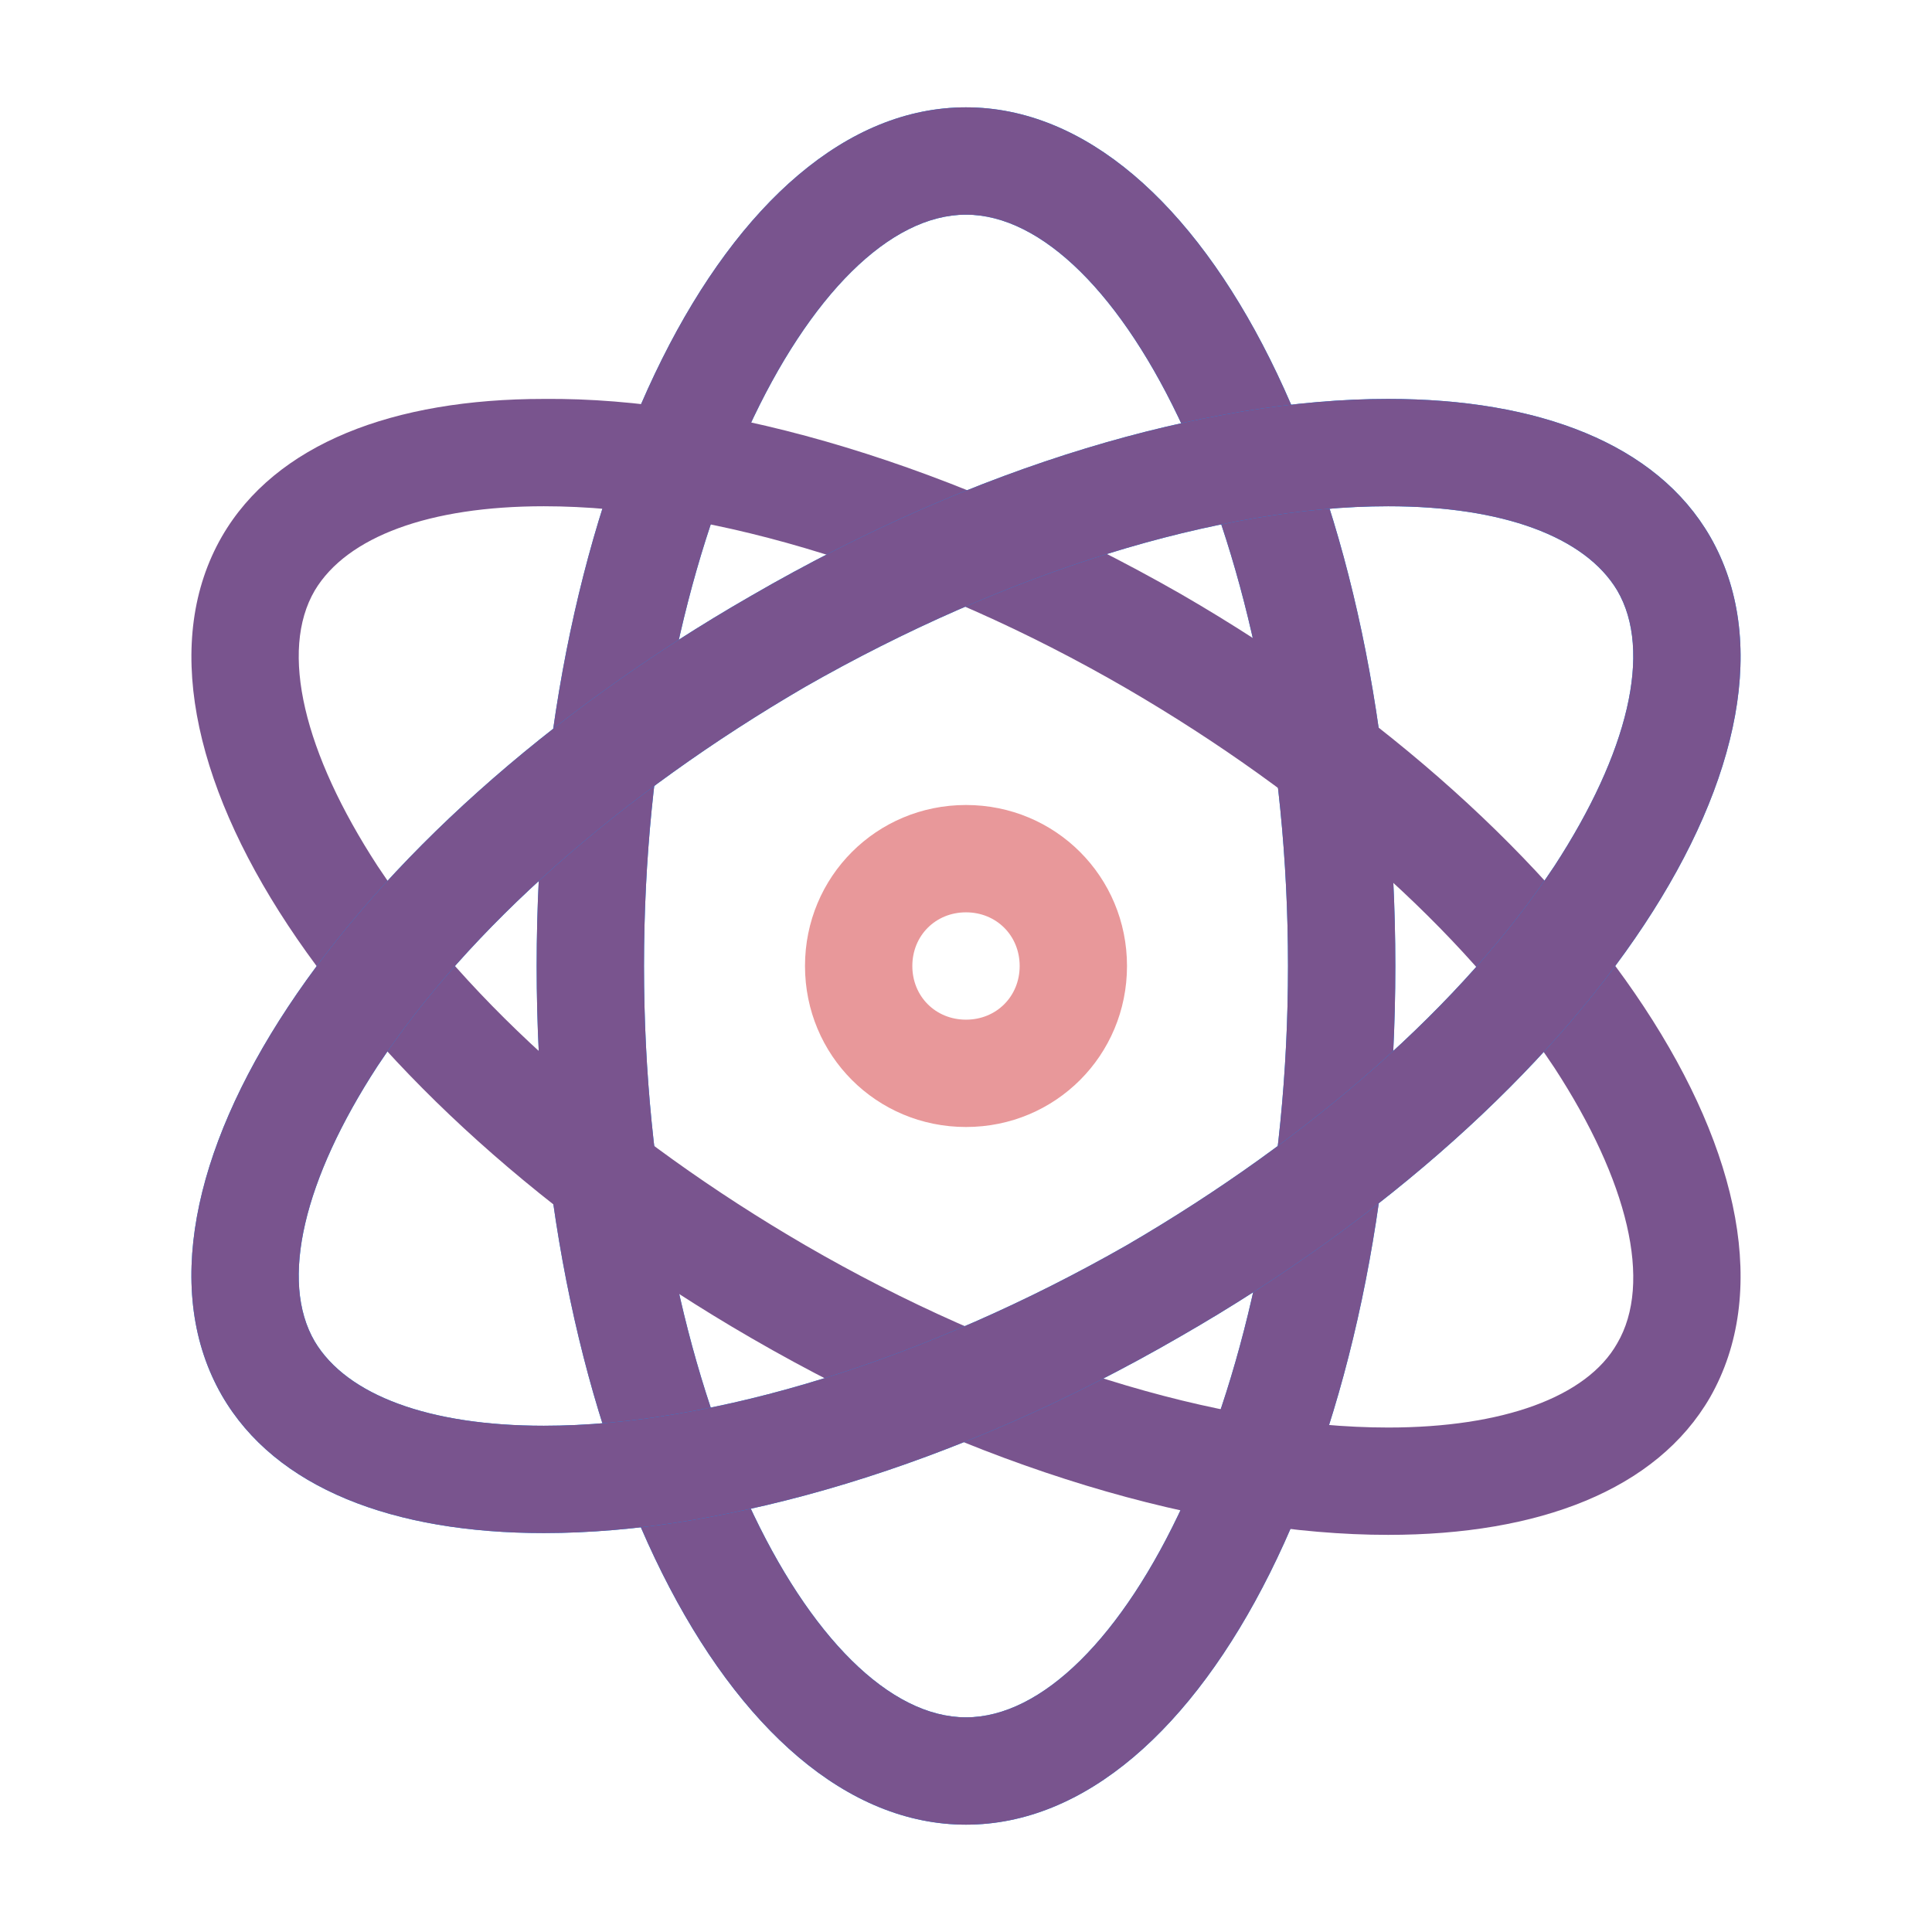 <?xml version="1.0" standalone="no"?><!DOCTYPE svg PUBLIC "-//W3C//DTD SVG 1.1//EN" "http://www.w3.org/Graphics/SVG/1.1/DTD/svg11.dtd"><svg t="1678845289458" class="icon" viewBox="0 0 1024 1024" version="1.1" xmlns="http://www.w3.org/2000/svg" p-id="10641" xmlns:xlink="http://www.w3.org/1999/xlink" width="200" height="200"><path d="M512 113.778c80.593 0 170.667 170.667 170.667 398.222s-90.074 398.222-170.667 398.222-170.667-170.667-170.667-398.222 90.074-398.222 170.667-398.222m0-56.889C385.896 56.889 284.444 260.741 284.444 512s101.452 455.111 227.556 455.111 227.556-203.852 227.556-455.111S638.104 56.889 512 56.889z" fill="#0097FF" p-id="10642"></path><path d="M512 113.778c80.593 0 170.667 170.667 170.667 398.222s-90.074 398.222-170.667 398.222-170.667-170.667-170.667-398.222 90.074-398.222 170.667-398.222m0-56.889C385.896 56.889 284.444 260.741 284.444 512s101.452 455.111 227.556 455.111 227.556-203.852 227.556-455.111S638.104 56.889 512 56.889z" fill="#79548e" p-id="10643" data-spm-anchor-id="a313x.7781069.0.i10" class=""></path><path d="M288.237 268.326c90.074 0 202.904 35.081 309.096 96.711 97.659 56.889 178.252 128 226.607 201.007 38.874 59.733 52.148 113.778 33.185 146.015-16.119 28.444-60.681 44.563-121.363 44.563-90.074 0-202.904-35.081-309.096-96.711-97.659-56.889-178.252-128-226.607-201.007-38.874-59.733-52.148-113.778-33.185-146.015 17.067-28.444 60.681-44.563 121.363-44.563m0-56.889c-79.644 0-142.222 23.704-170.667 73.007C54.993 393.481 180.148 583.111 398.222 709.215c119.467 69.215 240.83 104.296 337.541 104.296 79.644 0 142.222-23.704 170.667-73.007C969.007 630.519 843.852 440.889 625.778 314.785c-119.467-68.267-240.83-104.296-337.541-103.348z" fill="#79548e" p-id="10644" data-spm-anchor-id="a313x.7781069.0.i12" class=""></path><path d="M735.763 268.326c60.681 0 104.296 16.119 121.363 44.563 18.963 32.237 5.689 86.281-33.185 146.015-48.356 73.007-128.948 144.119-226.607 201.007C491.141 720.593 378.311 755.674 288.237 755.674c-60.681 0-104.296-16.119-121.363-44.563-18.963-32.237-5.689-86.281 33.185-146.015 48.356-73.007 128.948-144.119 226.607-201.007C532.859 303.407 645.689 268.326 735.763 268.326m0-56.889c-96.711 0-218.074 35.081-337.541 104.296C180.148 440.889 54.993 630.519 117.57 739.556c28.444 49.304 91.022 73.007 170.667 73.007 96.711 0 218.074-35.081 337.541-104.296C843.852 583.111 969.007 393.481 906.43 284.444c-28.444-49.304-91.022-73.007-170.667-73.007z" fill="#0097FF" p-id="10645"></path><path d="M735.763 268.326c60.681 0 104.296 16.119 121.363 44.563 18.963 32.237 5.689 86.281-33.185 146.015-48.356 73.007-128.948 144.119-226.607 201.007C491.141 720.593 378.311 755.674 288.237 755.674c-60.681 0-104.296-16.119-121.363-44.563-18.963-32.237-5.689-86.281 33.185-146.015 48.356-73.007 128.948-144.119 226.607-201.007C532.859 303.407 645.689 268.326 735.763 268.326m0-56.889c-96.711 0-218.074 35.081-337.541 104.296C180.148 440.889 54.993 630.519 117.57 739.556c28.444 49.304 91.022 73.007 170.667 73.007 96.711 0 218.074-35.081 337.541-104.296C843.852 583.111 969.007 393.481 906.43 284.444c-28.444-49.304-91.022-73.007-170.667-73.007z" fill="#79548e" p-id="10646" data-spm-anchor-id="a313x.7781069.0.i11" class=""></path><path d="M512 483.556c16.119 0 28.444 12.326 28.444 28.444s-12.326 28.444-28.444 28.444-28.444-12.326-28.444-28.444 12.326-28.444 28.444-28.444m0-56.889c-47.407 0-85.333 37.926-85.333 85.333s37.926 85.333 85.333 85.333 85.333-37.926 85.333-85.333-37.926-85.333-85.333-85.333z" fill="#e8989a" p-id="10647" data-spm-anchor-id="a313x.7781069.0.i14" class="selected"></path></svg>